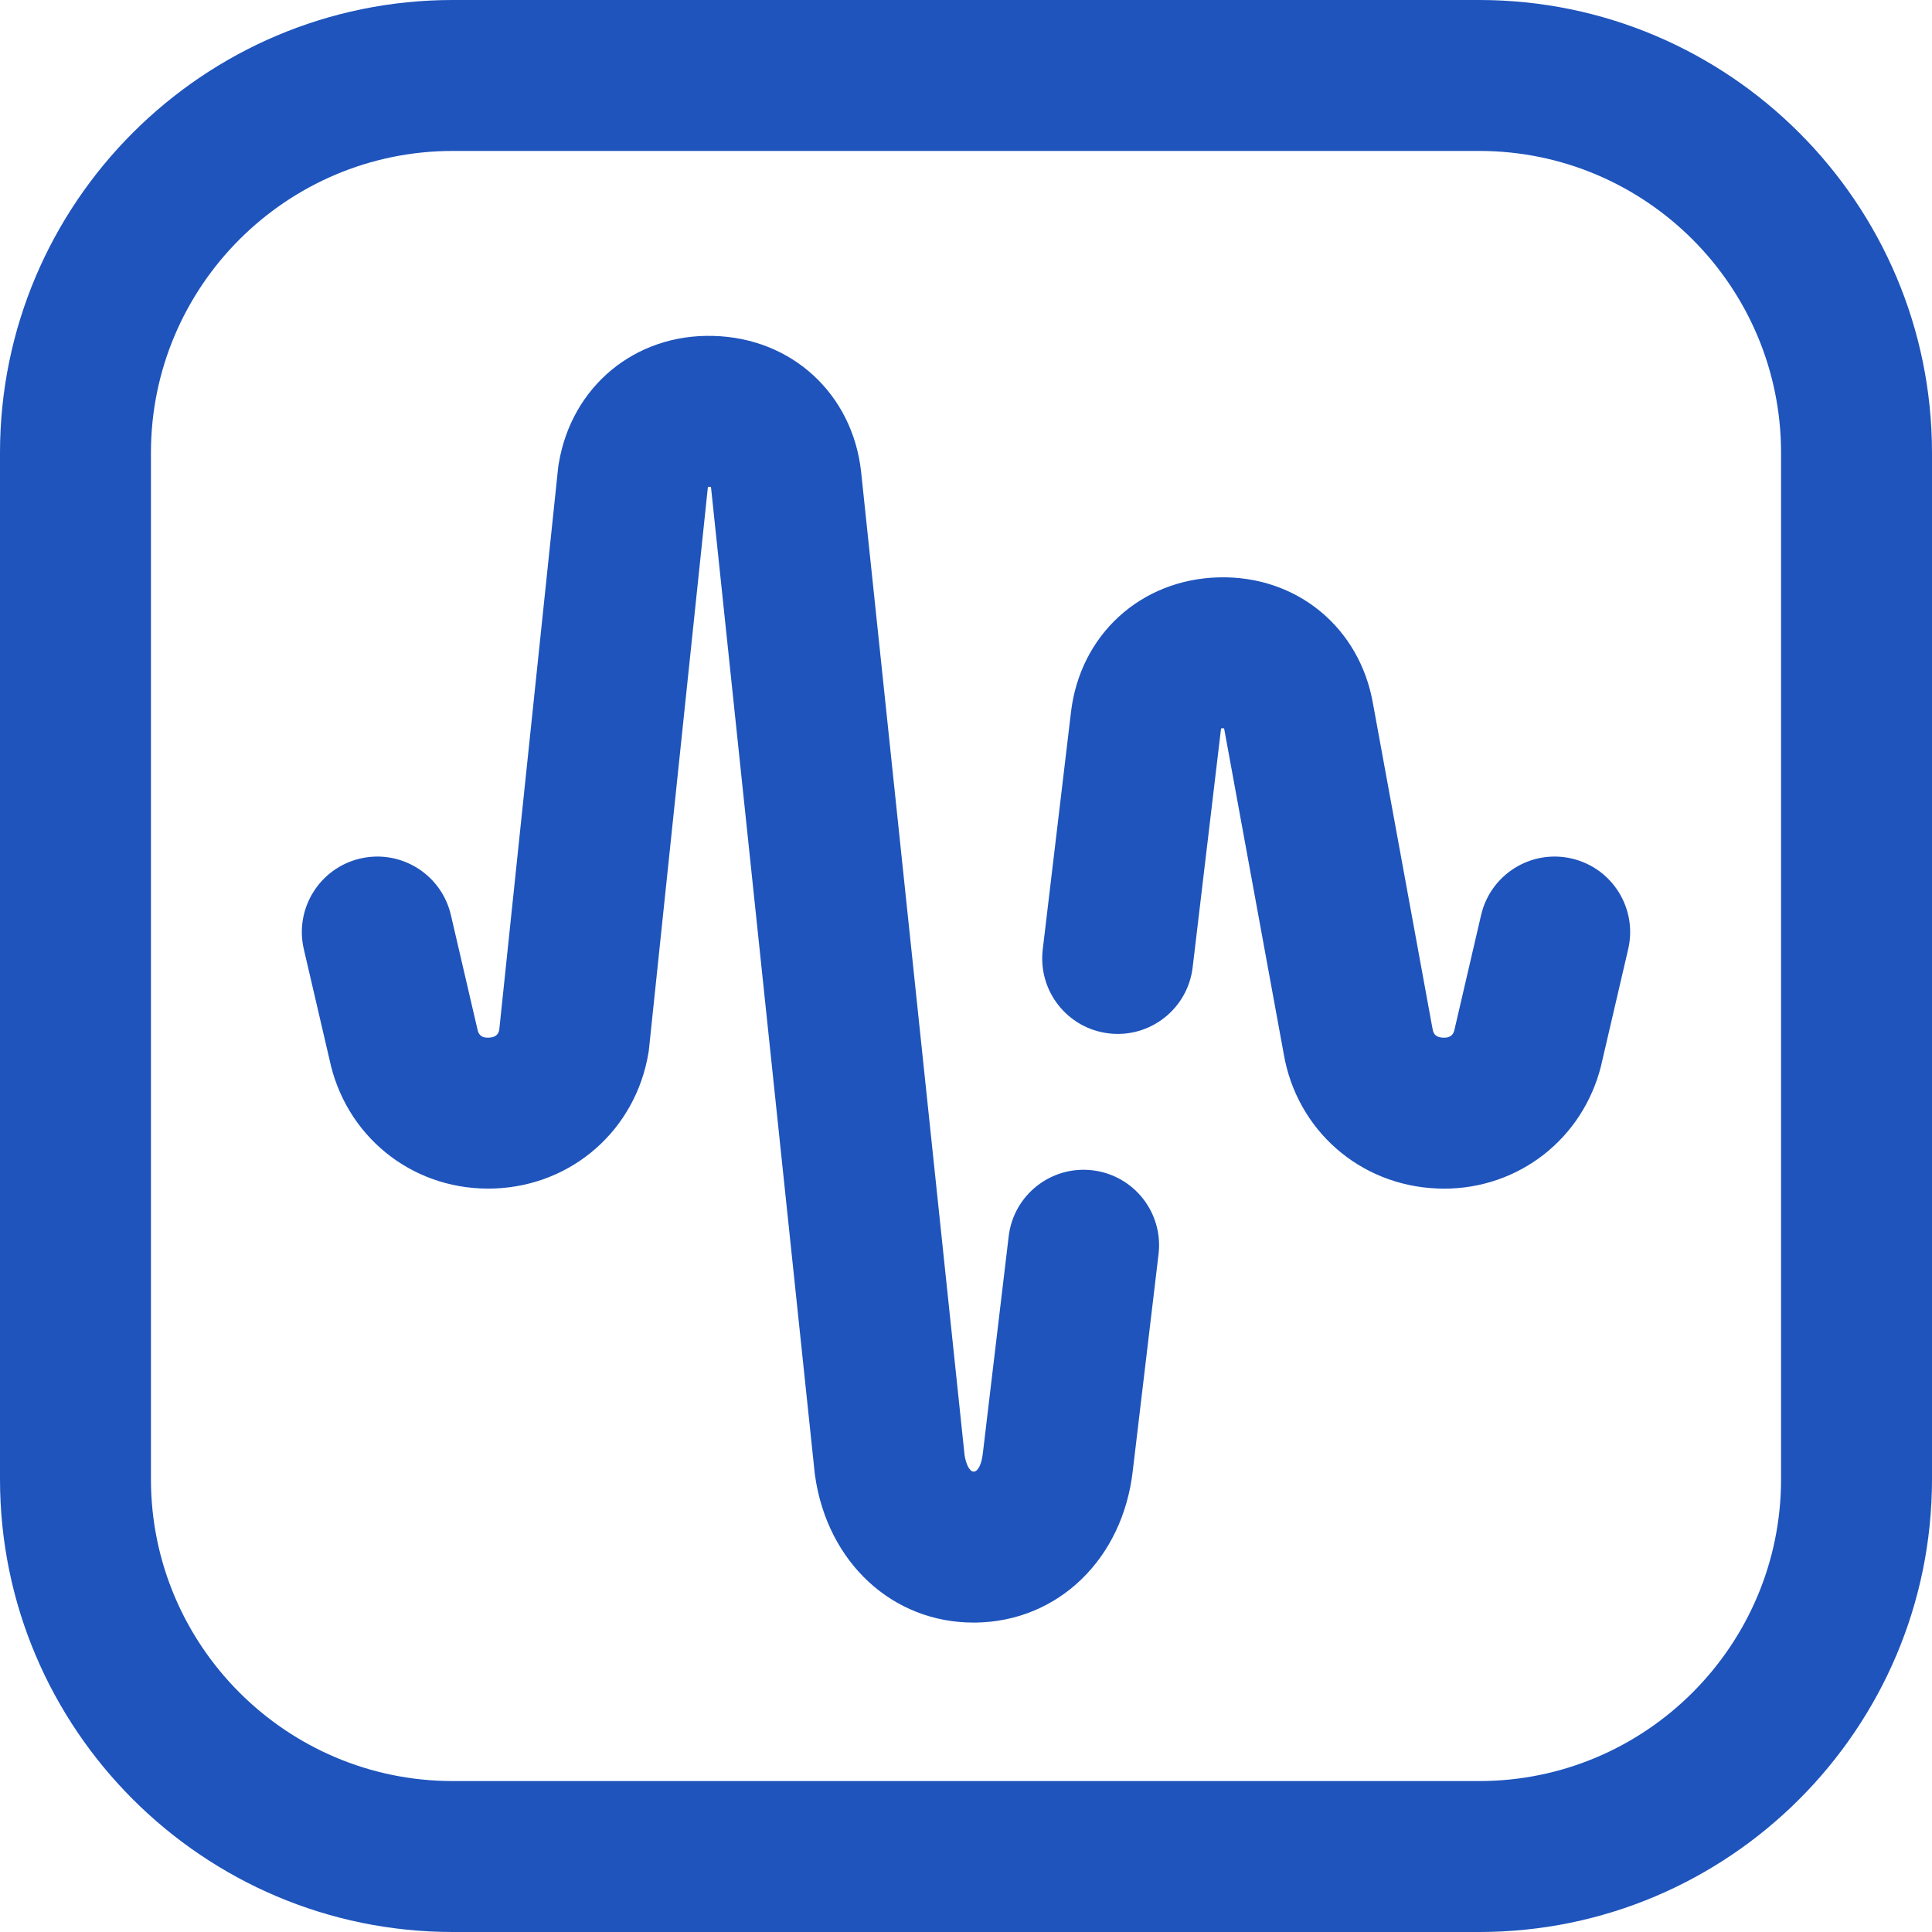 <svg width="32" height="32" viewBox="0 0 32 32" fill="none" xmlns="http://www.w3.org/2000/svg">
<path d="M24.5 32H7.5C3.365 32 0 28.636 0 24.5V7.5C0 3.365 3.365 0 7.5 0H24.5C28.636 0 32 3.365 32 7.5V24.5C32 28.636 28.636 32 24.5 32ZM7.5 2.5C4.743 2.5 2.5 4.743 2.5 7.5V24.5C2.5 27.257 4.743 29.5 7.5 29.5H24.5C27.257 29.5 29.5 27.257 29.5 24.5V7.5C29.5 4.743 27.257 2.5 24.5 2.5H7.5ZM16.165 26.875C17.528 26.854 18.595 25.822 18.762 24.364L19.189 20.773C19.271 20.087 18.781 19.465 18.095 19.384C17.41 19.302 16.788 19.792 16.707 20.477L16.279 24.071C16.279 24.074 16.279 24.076 16.278 24.078C16.259 24.252 16.197 24.374 16.128 24.375C16.054 24.374 15.999 24.24 15.977 24.107L14.263 7.817C14.263 7.814 14.263 7.811 14.262 7.807C14.117 6.52 13.111 5.597 11.816 5.564C10.521 5.527 9.468 6.398 9.255 7.676C9.25 7.701 9.247 7.726 9.244 7.751L8.269 17.059C8.256 17.116 8.226 17.182 8.096 17.187C7.95 17.193 7.923 17.112 7.909 17.053L7.468 15.155C7.311 14.482 6.64 14.064 5.967 14.22C5.295 14.376 4.876 15.048 5.032 15.72L5.476 17.629C5.477 17.635 5.479 17.642 5.48 17.648C5.791 18.898 6.906 19.735 8.194 19.685C9.481 19.635 10.528 18.712 10.74 17.441C10.744 17.416 10.748 17.391 10.75 17.366L11.725 8.065C11.725 8.065 11.725 8.064 11.725 8.064C11.74 8.062 11.76 8.062 11.775 8.065C11.776 8.071 11.777 8.077 11.778 8.085L13.494 24.397C13.495 24.413 13.497 24.428 13.5 24.444C13.706 25.881 14.782 26.875 16.124 26.875C16.138 26.875 16.152 26.875 16.165 26.875ZM26.52 17.648C26.521 17.642 26.523 17.635 26.524 17.629L26.968 15.72C27.124 15.048 26.705 14.376 26.033 14.22C25.36 14.064 24.689 14.482 24.532 15.155L24.091 17.053C24.077 17.112 24.048 17.193 23.904 17.187C23.751 17.181 23.736 17.091 23.726 17.03C23.725 17.024 23.724 17.017 23.722 17.011L22.743 11.665C22.526 10.393 21.476 9.529 20.184 9.563C18.891 9.597 17.886 10.518 17.738 11.803L17.271 15.727C17.19 16.413 17.679 17.035 18.365 17.116C19.051 17.198 19.672 16.708 19.754 16.023L20.221 12.095C20.221 12.093 20.221 12.091 20.222 12.088C20.223 12.079 20.224 12.071 20.225 12.065C20.24 12.062 20.26 12.062 20.275 12.064C20.276 12.07 20.278 12.077 20.279 12.087C20.28 12.093 20.282 12.1 20.283 12.107L21.262 17.453C21.478 18.718 22.523 19.635 23.806 19.685C23.843 19.687 23.879 19.688 23.916 19.688C25.156 19.688 26.218 18.862 26.52 17.648Z" fill="#1E54BC"/>
</svg>

